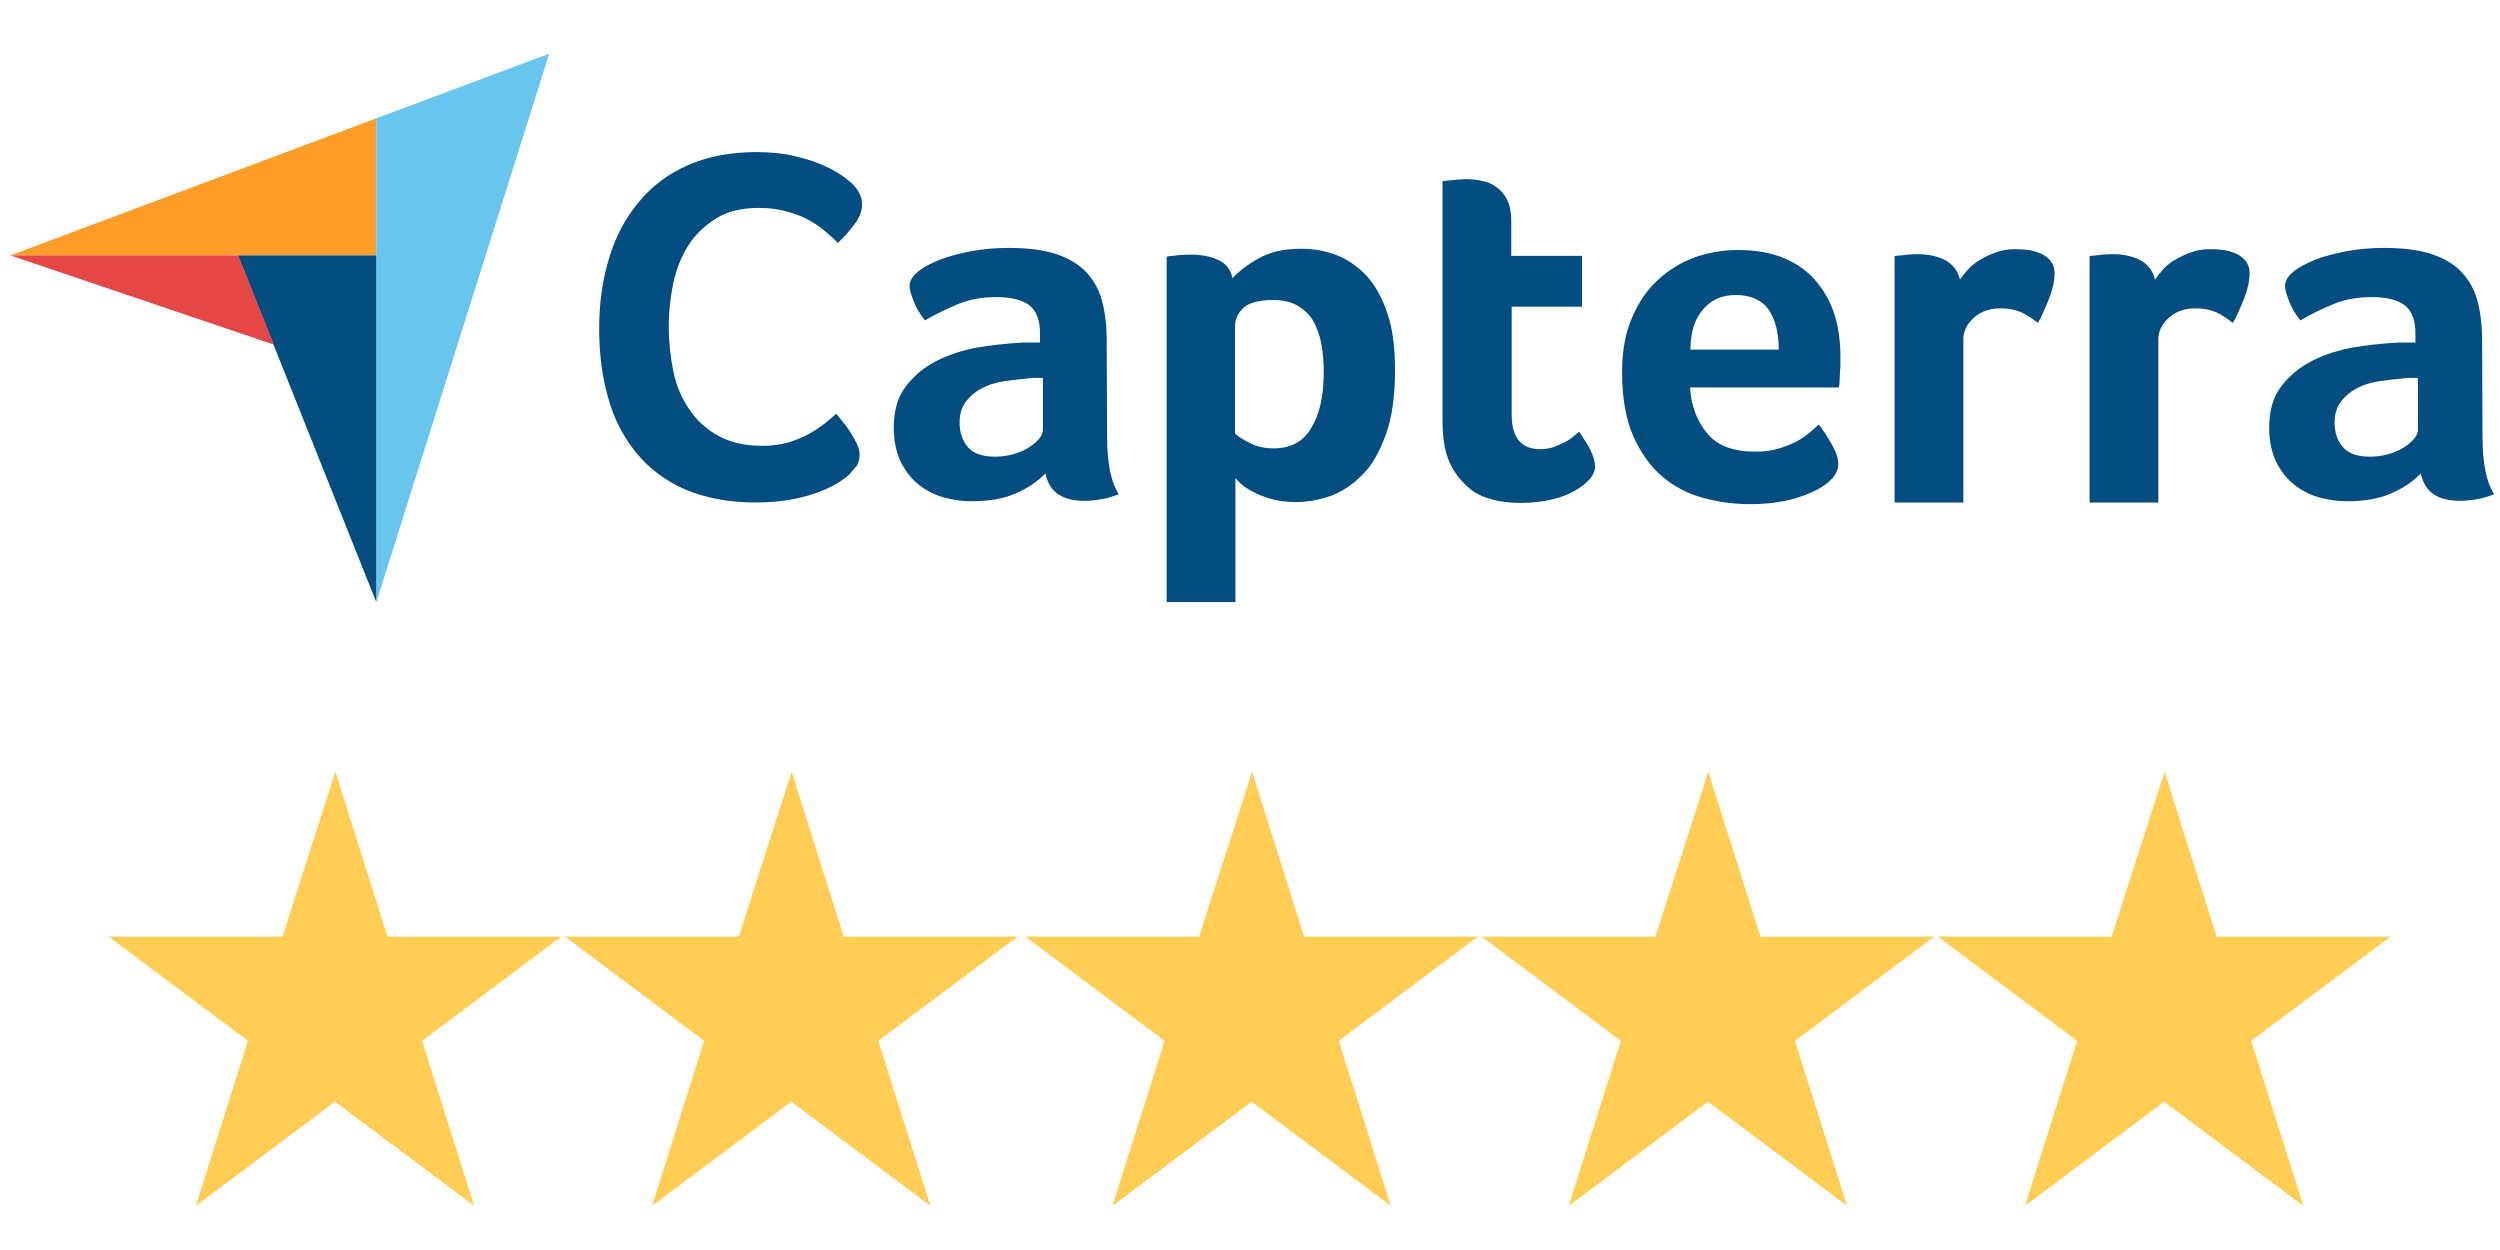 <?xml version="1.0" encoding="UTF-8"?> <svg xmlns="http://www.w3.org/2000/svg" version="1.1" id="Layer_1" x="0" y="0" viewBox="0 0 600 300" xml:space="preserve"><style>.st0{fill-rule:evenodd;clip-rule:evenodd;fill:#ffcd53}.st3{fill:#044d80}</style><path id="B" class="st0" d="M80.5 185.2L93 224.8h41.7l-33.4 25 12.5 39.6-33.4-25-33.4 25 12.5-39.6-33.4-25h41.7l12.7-39.6z"></path><path id="B_1_" class="st0" d="M190 185.2l12.5 39.6h41.7l-33.4 25 12.5 39.6-33.4-25-33.4 25 12.5-39.6-33.4-25h41.7l12.7-39.6z"></path><path id="B_3_" class="st0" d="M410 185.2l12.5 39.6h41.7l-33.4 25 12.5 39.6-33.4-25-33.4 25 12.5-39.6-33.4-25h41.7l12.7-39.6z"></path><path id="B_2_" class="st0" d="M300.5 185.2l12.5 39.6h41.7l-33.4 25 12.5 39.6-33.4-25-33.4 25 12.5-39.6-33.4-25h41.7l12.7-39.6z"></path><path id="B_4_" class="st0" d="M519.5 185.2l12.5 39.6h41.7l-33.4 25 12.5 39.6-33.4-25-33.4 25 12.5-39.6-33.4-25h41.7l12.7-39.6z"></path><g><path d="M2.5 61.3H90.3V28.4L2.5 61.3z" fill="#ff9d28"></path><path d="M90.3 28.4v116.2l41.5-131.7-41.5 15.5z" fill="#68c5ed"></path><path class="st3" d="M90.3 61.3H57.1l33.2 83.2V61.3z"></path><path d="M2.5 61.3l63.2 21.4-8.5-21.4H2.5z" fill="#e54747"></path><path class="st3" d="M203.8 113.9c-.5.5-1.3 1.1-2.4 1.8-1.1.7-2.6 1.5-4.4 2.2-1.8.7-4 1.4-6.7 1.9-2.6.5-5.6.8-8.9.8-6.5 0-12.1-1.1-16.9-3.1-4.8-2.1-8.6-5-11.7-8.7-3.1-3.8-5.4-8.1-6.8-13.2-1.5-5.1-2.2-10.7-2.2-16.8s.8-11.7 2.4-16.9c1.6-5.2 3.9-9.6 7.1-13.4 3.1-3.8 7.1-6.8 11.7-8.8 4.7-2.1 10.2-3.2 16.6-3.2 3.1 0 6 .3 8.4.8 2.5.6 4.8 1.2 6.7 2 1.9.8 3.5 1.6 4.7 2.4 1.3.8 2.2 1.6 2.8 2.1.7.6 1.4 1.4 1.9 2.3.5.9.8 1.9.8 2.9 0 1.6-.6 3.2-1.8 4.8-1.2 1.6-2.5 3.1-4 4.5-1-1-2.1-2-3.3-3-1.2-1-2.6-1.9-4.1-2.7-1.5-.8-3.2-1.4-5.1-1.9-1.9-.5-4-.8-6.4-.8-4.1 0-7.6.8-10.3 2.5s-5 3.8-6.7 6.5c-1.7 2.7-2.9 5.7-3.6 9-.7 3.4-1.1 6.9-1.1 10.4 0 3.8.4 7.4 1.1 10.8.7 3.5 2 6.5 3.8 9.1 1.8 2.7 4.1 4.8 7 6.4 2.9 1.6 6.4 2.4 10.6 2.4 2.3 0 4.3-.3 6.2-.8 1.9-.6 3.6-1.3 5-2.1 1.5-.8 2.7-1.7 3.8-2.5 1.1-.9 2-1.7 2.7-2.3.5.6 1 1.3 1.7 2.1s1.3 1.7 1.8 2.5c.6.9 1 1.8 1.5 2.7.4.9.6 1.7.6 2.4 0 1.1-.2 1.9-.6 2.7-.5.5-1.1 1.3-1.9 2.2zm61.9-9.2c0 6.4.9 11 2.8 13.9-1.5.6-2.8 1-4.1 1.2-1.3.2-2.6.4-4 .4-2.9 0-5.1-.6-6.6-1.7s-2.5-2.8-2.9-4.9c-1.8 1.9-4.1 3.5-7.1 4.8-2.9 1.3-6.5 1.9-10.6 1.9-2.2 0-4.4-.3-6.6-.9-2.2-.6-4.2-1.6-6-3-1.8-1.4-3.2-3.2-4.4-5.5-1.1-2.3-1.7-5.1-1.7-8.3 0-4.1 1-7.5 3-10 2-2.6 4.5-4.6 7.5-6.1s6.3-2.5 9.6-3.1c3.5-.6 6.7-.9 9.5-1.1 1-.1 1.9-.1 2.9-.1h2.6V80c0-3.1-.8-5.3-2.5-6.7-1.7-1.3-4.4-2-8-2-3.5 0-6.6.6-9.2 1.7s-5.4 2.4-7.9 3.9c-1.1-1.4-2.1-2.9-2.7-4.6-.7-1.7-1-2.9-1-3.7 0-1.1.6-2.2 1.9-3.3 1.3-1.1 3-2 5.2-2.9 2.2-.9 4.7-1.5 7.6-2.1 2.8-.5 5.8-.8 8.9-.8 4.4 0 8 .4 11 1.3s5.5 2.3 7.4 4.1c1.9 1.9 3.3 4.2 4.1 7 .8 2.8 1.2 6.1 1.2 9.7l.1 23.1zm-15.4-14h-1.7c-.6 0-1.1 0-1.7.1-2 .2-4 .4-6 .7-2 .3-3.8.9-5.3 1.7-1.5.8-2.8 1.9-3.8 3.2-1 1.3-1.5 3-1.5 5 0 2.3.6 4.2 1.9 5.8 1.3 1.6 3.5 2.4 6.6 2.4 1.5 0 3-.2 4.4-.6 1.4-.4 2.6-.9 3.7-1.6 1.1-.7 1.9-1.4 2.5-2.1.6-.8.9-1.5.9-2.1V90.7zm45.5-23.9c1.3-1.5 3.3-3.1 6.1-4.7s6.2-2.4 10.3-2.4c3 0 5.9.5 8.5 1.5s5.1 2.7 7.2 4.9c2.1 2.3 3.8 5.3 5 8.9 1.3 3.7 1.9 8.2 1.9 13.7 0 6.3-.7 11.5-2.2 15.6s-3.3 7.4-5.6 9.6c-2.3 2.4-4.9 4.1-7.6 5.1-2.8 1-5.7 1.5-8.4 1.5-2.3 0-4.4-.3-6.1-.8-1.7-.5-3.2-1.1-4.4-1.8-1.2-.6-2.1-1.3-2.8-1.9-.6-.6-1.1-1.1-1.2-1.3v29.8H280V61.6c.4-.1.9-.2 1.5-.2.5-.1 1.1-.1 1.7-.2.7 0 1.4-.1 2.3-.1 2.7 0 5 .4 6.9 1.3 1.8.8 3 2.3 3.4 4.4zm21.9 22.4c0-2.4-.2-4.7-.6-6.8-.4-2.1-1.1-3.9-2-5.5-.9-1.5-2.2-2.7-3.8-3.6-1.6-.9-3.5-1.3-5.8-1.3-3.4 0-5.8.7-7.1 1.9-1.3 1.3-2 2.7-2 4.3V104c.6.7 1.8 1.4 3.5 2.3 1.7.9 3.6 1.3 5.8 1.3 4.1 0 7.1-1.6 9-4.9 2-3.2 3-7.7 3-13.5zm29.8 20.8c-.6-1.6-.9-3.3-1.1-5.1-.2-1.8-.2-3.6-.2-5.4v-56c.6-.1 1.2-.2 1.8-.2.6-.1 1.2-.1 1.8-.2.6 0 1.3-.1 1.9-.1 1.3 0 2.6.1 3.9.4 1.3.2 2.5.7 3.5 1.5 1.1.7 1.9 1.7 2.6 3 .6 1.3 1 2.9 1 4.9v8.6h17v12.2h-16.9v25.8c0 5.7 2.3 8.4 6.9 8.4 1.1 0 2.2-.2 3.2-.5 1-.4 1.9-.8 2.7-1.2.8-.4 1.5-.9 2.1-1.4.6-.5 1-.9 1.3-1.1 1.2 1.8 2.2 3.3 2.8 4.6.6 1.3 1 2.5 1 3.7 0 1.1-.4 2.1-1.3 3.1s-2.1 2-3.6 2.8c-1.5.9-3.4 1.6-5.6 2.1-2.2.5-4.6.8-7.2.8-5 0-8.9-1-11.7-2.9-2.7-2.1-4.7-4.6-5.9-7.8zm73.8-1.6c2 0 3.8-.2 5.4-.7 1.5-.4 2.9-1 4.2-1.6 1.2-.6 2.3-1.4 3.2-2.1.9-.8 1.7-1.5 2.4-2.1 1 1.2 2 2.8 3.1 4.7 1.1 1.9 1.6 3.5 1.6 4.7 0 1.8-1 3.4-3 4.9-1.7 1.3-4.1 2.4-7.3 3.4-3.1.9-6.8 1.4-10.9 1.4-3.8 0-7.6-.5-11.2-1.5-3.7-1-7-2.7-9.8-5.1-2.9-2.4-5.2-5.7-7-9.7-1.8-4.1-2.7-9.2-2.7-15.4 0-5.1.8-9.4 2.4-13.1 1.6-3.7 3.7-6.8 6.3-9.1 2.6-2.4 5.6-4.2 8.9-5.4 3.3-1.1 6.7-1.7 10.1-1.7 4.5 0 8.3.7 11.5 2.1 3.2 1.4 5.7 3.3 7.6 5.7 2 2.4 3.4 5.1 4.3 8.1s1.3 6.3 1.3 9.6v1.7c0 .7 0 1.3-.1 2.1 0 .7-.1 1.4-.1 2.1s-.1 1.2-.2 1.6h-35.7c.3 4.5 1.7 8.1 4.2 11.1 2.4 2.9 6.3 4.3 11.5 4.3zm5.6-24.5c0-3.9-.8-7.1-2.3-9.4s-4.2-3.7-8-3.7c-3.4 0-6 1.2-7.9 3.5-2 2.3-3 5.5-3 9.6h21.2zm43.5-16.8c.5-.7 1.1-1.5 1.9-2.4s1.8-1.7 3-2.4 2.5-1.3 3.9-1.8 2.9-.7 4.6-.7c1 0 2 .1 3.1.2 1.1.2 2.1.5 3 .9.9.4 1.7 1 2.3 1.8.6.8.9 1.7.9 2.8 0 1.8-.4 3.8-1.3 6.1s-1.8 4.3-2.7 5.9c-1.4-1.1-2.8-2-4.1-2.6-1.4-.6-3-.9-4.9-.9-2.5 0-4.6.7-6.3 2.2-1.7 1.5-2.6 3.2-2.6 5.3v39.1h-16.5V61.5c.4-.1.9-.2 1.5-.2.5-.1 1.1-.1 1.7-.2.6 0 1.4-.1 2.3-.1 2.6 0 4.9.5 6.8 1.5 1.7 1 2.9 2.5 3.4 4.6zm46.8 0c.5-.7 1.1-1.5 1.9-2.4.8-.9 1.8-1.7 3-2.4s2.5-1.3 3.9-1.8 2.9-.7 4.6-.7c1 0 2 .1 3.1.2 1.1.2 2.1.5 3 .9.9.4 1.7 1 2.3 1.8.6.8.9 1.7.9 2.8 0 1.8-.4 3.8-1.3 6.1s-1.8 4.3-2.7 5.9c-1.4-1.1-2.8-2-4.1-2.6-1.4-.6-3-.9-4.9-.9-2.5 0-4.6.7-6.3 2.2-1.7 1.5-2.6 3.2-2.6 5.3v39.1h-16.5V61.5c.4-.1.9-.2 1.5-.2.5-.1 1.1-.1 1.7-.2.6 0 1.4-.1 2.3-.1 2.6 0 4.9.5 6.8 1.5 1.7 1 2.9 2.5 3.4 4.6zm78.6 37.6c0 6.4.9 11 2.8 13.9-1.5.6-2.8 1-4.1 1.2-1.3.2-2.6.4-4 .4-2.9 0-5.1-.6-6.6-1.7s-2.5-2.8-2.9-4.9c-1.8 1.9-4.1 3.5-7.1 4.8-2.9 1.3-6.5 1.9-10.6 1.9-2.2 0-4.4-.3-6.6-.9-2.2-.6-4.2-1.6-6-3-1.8-1.4-3.2-3.2-4.4-5.5-1.1-2.3-1.7-5.1-1.7-8.3 0-4.1 1-7.5 3-10 2-2.6 4.5-4.6 7.5-6.1s6.3-2.5 9.6-3.1c3.5-.6 6.7-.9 9.5-1.1 1-.1 1.9-.1 2.9-.1h2.6V80c0-3.1-.8-5.3-2.5-6.7-1.7-1.3-4.4-2-8-2-3.5 0-6.6.6-9.2 1.7-2.7 1.1-5.4 2.4-7.9 3.9-1.1-1.4-2.1-2.9-2.7-4.6-.7-1.7-1-2.9-1-3.7 0-1.1.6-2.2 1.9-3.3 1.3-1.1 3-2 5.2-2.9 2.2-.9 4.7-1.5 7.6-2.1 2.8-.5 5.8-.8 8.9-.8 4.4 0 8 .4 11 1.3s5.5 2.3 7.4 4.1c1.9 1.9 3.3 4.2 4.1 7 .8 2.8 1.2 6.1 1.2 9.7l.1 23.1zm-15.5-14h-1.7c-.6 0-1.1 0-1.7.1-2 .2-4 .4-6 .7-2 .3-3.8.9-5.3 1.7-1.5.8-2.8 1.9-3.8 3.2-1 1.3-1.5 3-1.5 5 0 2.3.6 4.2 1.9 5.8 1.3 1.6 3.5 2.4 6.6 2.4 1.5 0 3-.2 4.4-.6 1.4-.4 2.6-.9 3.7-1.6s1.9-1.4 2.5-2.1c.6-.8.9-1.5.9-2.1V90.7z"></path></g></svg> 
